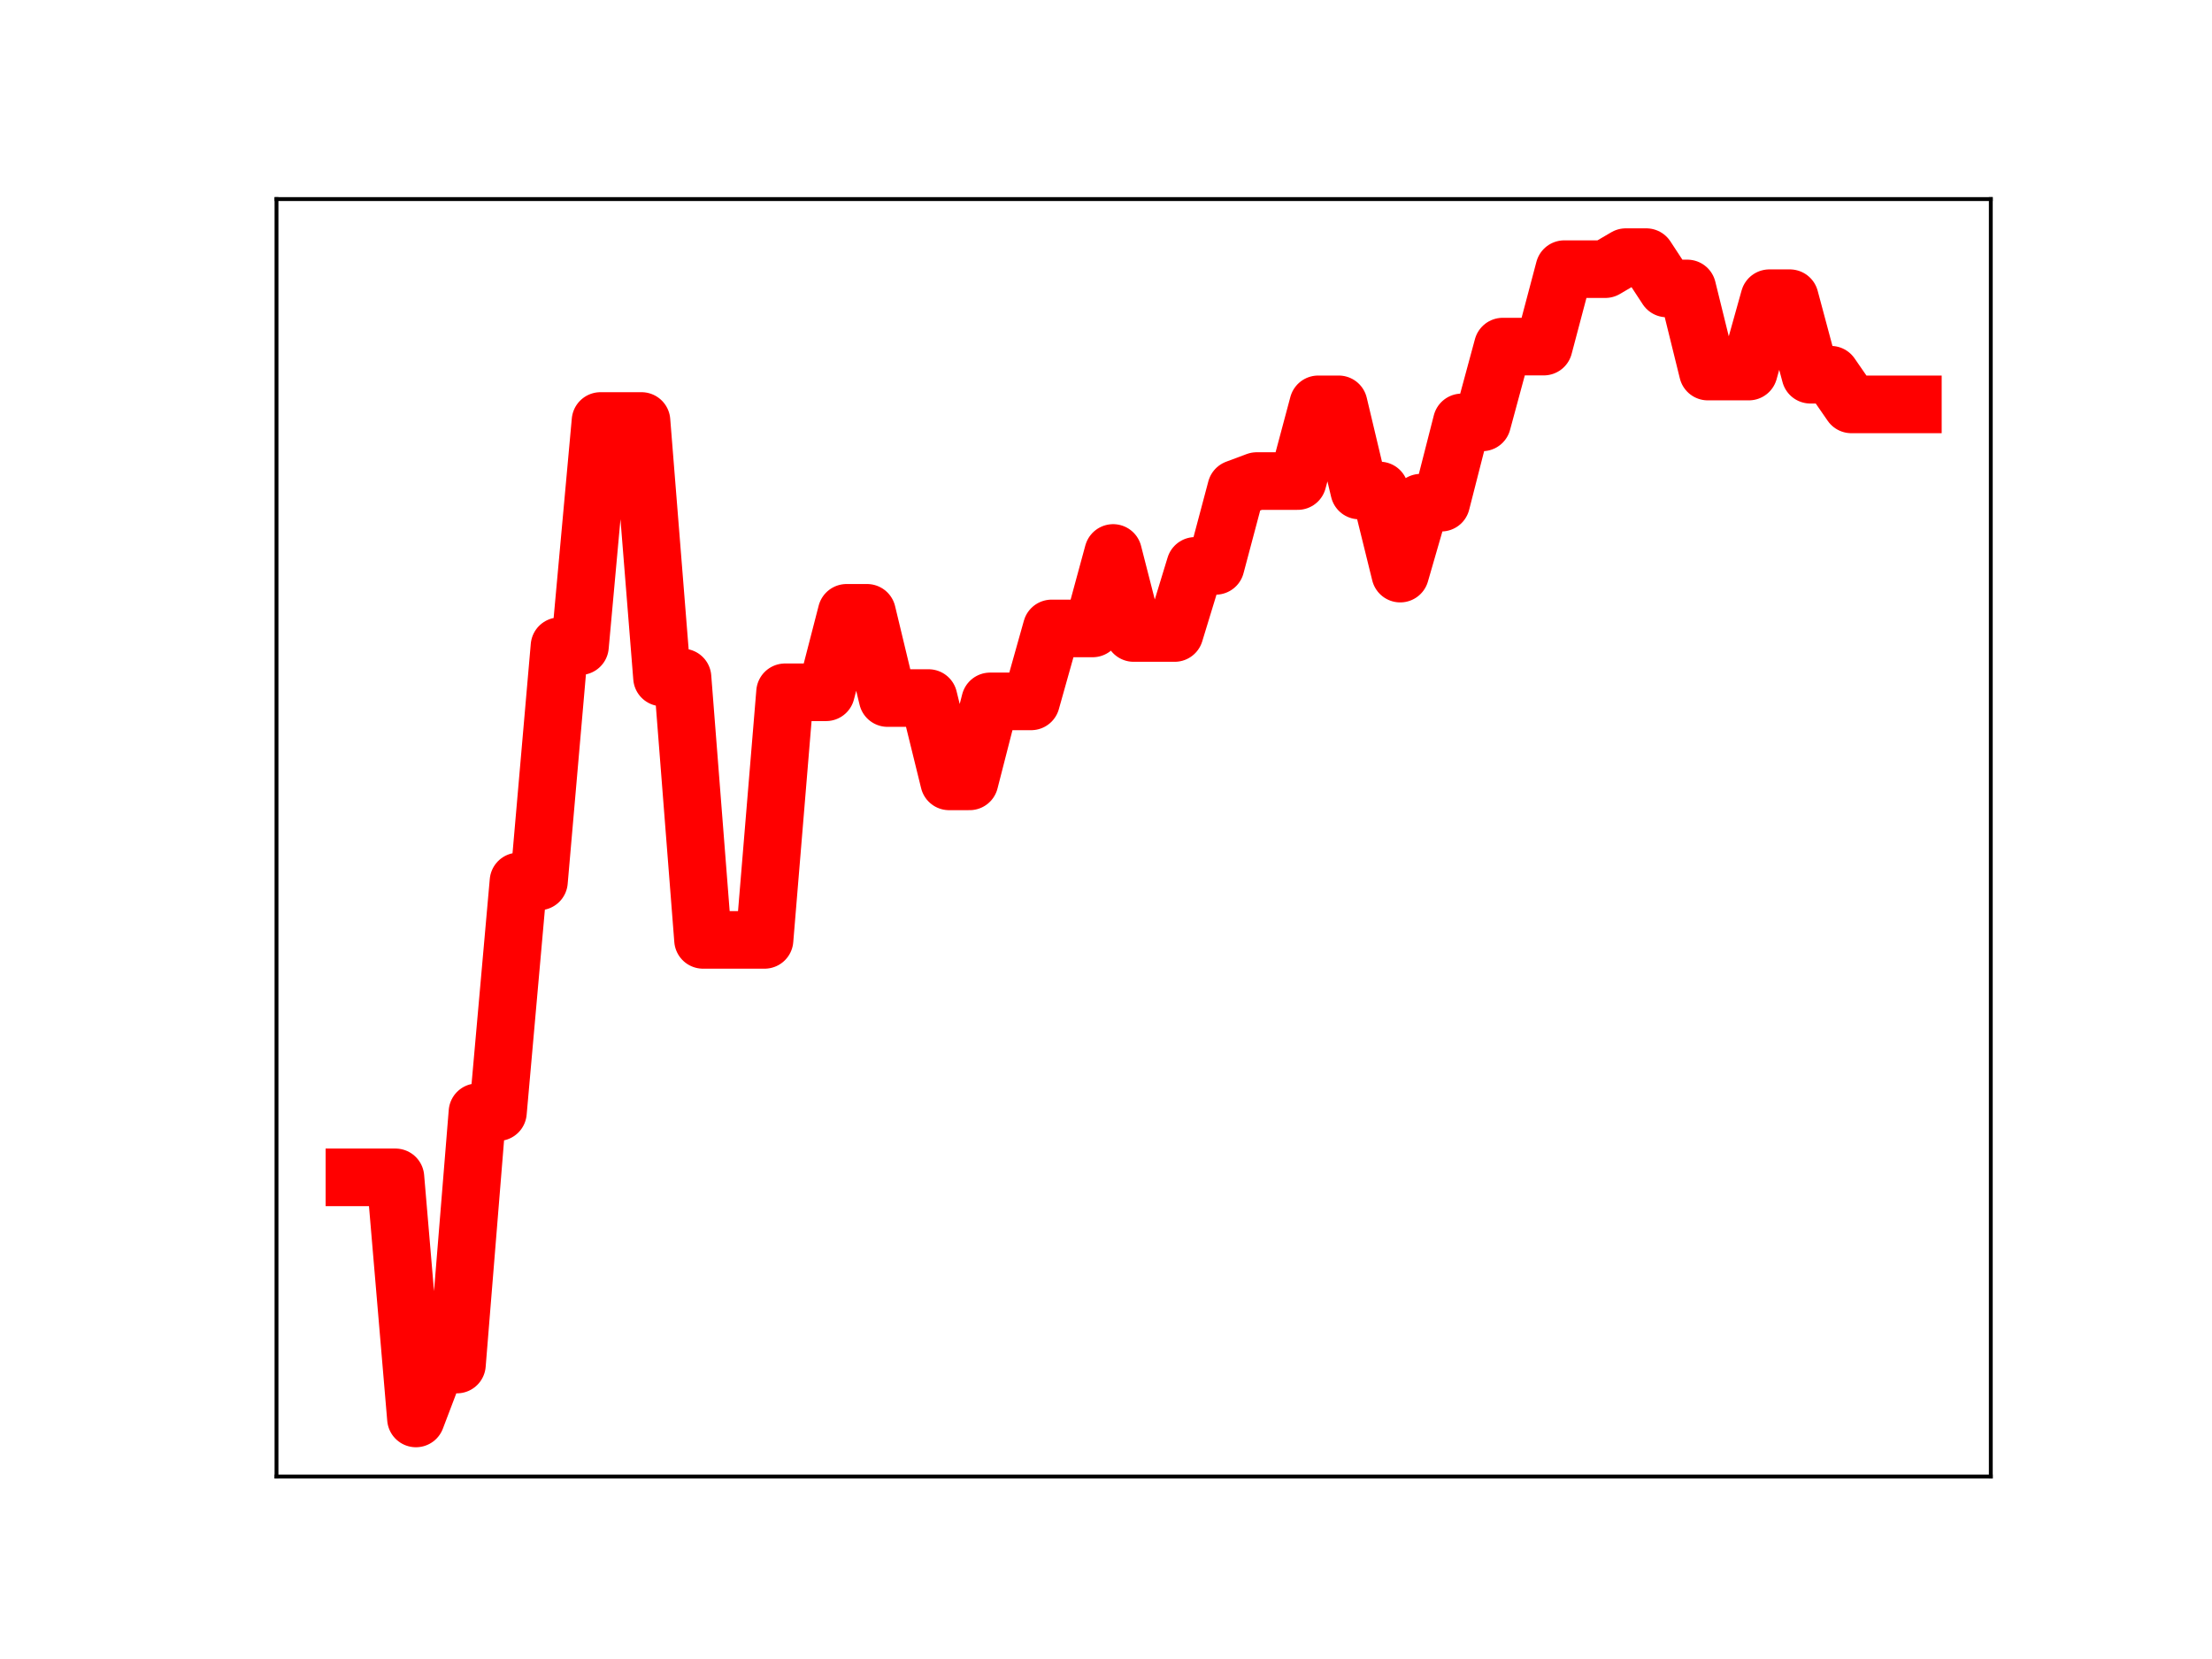 <?xml version="1.0" encoding="utf-8" standalone="no"?>
<!DOCTYPE svg PUBLIC "-//W3C//DTD SVG 1.1//EN"
  "http://www.w3.org/Graphics/SVG/1.1/DTD/svg11.dtd">
<!-- Created with matplotlib (https://matplotlib.org/) -->
<svg height="345.6pt" version="1.1" viewBox="0 0 460.8 345.6" width="460.8pt" xmlns="http://www.w3.org/2000/svg" xmlns:xlink="http://www.w3.org/1999/xlink">
 <defs>
  <style type="text/css">
*{stroke-linecap:butt;stroke-linejoin:round;}
  </style>
 </defs>
 <g id="figure_1">
  <g id="patch_1">
   <path d="M 0 345.6 
L 460.8 345.6 
L 460.8 0 
L 0 0 
z
" style="fill:#ffffff;"/>
  </g>
  <g id="axes_1">
   <g id="patch_2">
    <path d="M 57.6 307.584 
L 414.72 307.584 
L 414.72 41.472 
L 57.6 41.472 
z
" style="fill:#ffffff;"/>
   </g>
   <g id="line2d_1">
    <path clip-path="url(#pd7416faf2b)" d="M 73.833 245.264 
L 78.104 245.264 
L 82.376 245.264 
L 86.648 295.488 
L 90.92 284.258 
L 95.192 284.258 
L 99.463 231.69 
L 103.735 231.69 
L 108.007 183.621 
L 112.279 183.621 
L 116.55 134.616 
L 120.822 134.616 
L 125.094 87.7 
L 129.366 87.7 
L 133.638 87.7 
L 137.909 141.13 
L 142.181 141.13 
L 146.453 195.796 
L 150.725 195.796 
L 154.996 195.796 
L 159.268 195.796 
L 163.54 144.215 
L 167.812 144.215 
L 172.083 144.215 
L 176.355 127.662 
L 180.627 127.662 
L 184.899 145.418 
L 189.171 145.418 
L 193.442 145.418 
L 197.714 162.774 
L 201.986 162.774 
L 206.258 146.112 
L 210.529 146.112 
L 214.801 146.112 
L 219.073 130.914 
L 223.345 130.914 
L 227.616 130.914 
L 231.888 115.192 
L 236.16 131.865 
L 240.432 131.865 
L 244.704 131.865 
L 248.975 117.882 
L 253.247 117.882 
L 257.519 101.81 
L 261.791 100.214 
L 266.062 100.214 
L 270.334 100.214 
L 274.606 84.231 
L 278.878 84.231 
L 283.149 102.179 
L 287.421 102.179 
L 291.693 119.493 
L 295.965 104.716 
L 300.237 104.716 
L 304.508 87.993 
L 308.78 87.993 
L 313.052 72.203 
L 317.324 72.203 
L 321.595 72.203 
L 325.867 56.069 
L 330.139 56.069 
L 334.411 56.069 
L 338.682 53.568 
L 342.954 53.568 
L 347.226 60.092 
L 351.498 60.092 
L 355.77 77.403 
L 360.041 77.403 
L 364.313 77.403 
L 368.585 62.121 
L 372.857 62.121 
L 377.128 78.06 
L 381.4 78.06 
L 385.672 84.243 
L 389.944 84.243 
L 394.216 84.243 
L 398.487 84.243 
" style="fill:none;stroke:#ff0000;stroke-linecap:square;stroke-width:12;"/>
    <defs>
     <path d="M 0 3 
C 0.796 3 1.559 2.684 2.121 2.121 
C 2.684 1.559 3 0.796 3 0 
C 3 -0.796 2.684 -1.559 2.121 -2.121 
C 1.559 -2.684 0.796 -3 0 -3 
C -0.796 -3 -1.559 -2.684 -2.121 -2.121 
C -2.684 -1.559 -3 -0.796 -3 0 
C -3 0.796 -2.684 1.559 -2.121 2.121 
C -1.559 2.684 -0.796 3 0 3 
z
" id="m449dd7d2f2" style="stroke:#ff0000;"/>
    </defs>
    <g clip-path="url(#pd7416faf2b)">
     <use style="fill:#ff0000;stroke:#ff0000;" x="73.833" xlink:href="#m449dd7d2f2" y="245.264"/>
     <use style="fill:#ff0000;stroke:#ff0000;" x="78.104" xlink:href="#m449dd7d2f2" y="245.264"/>
     <use style="fill:#ff0000;stroke:#ff0000;" x="82.376" xlink:href="#m449dd7d2f2" y="245.264"/>
     <use style="fill:#ff0000;stroke:#ff0000;" x="86.648" xlink:href="#m449dd7d2f2" y="295.488"/>
     <use style="fill:#ff0000;stroke:#ff0000;" x="90.92" xlink:href="#m449dd7d2f2" y="284.258"/>
     <use style="fill:#ff0000;stroke:#ff0000;" x="95.192" xlink:href="#m449dd7d2f2" y="284.258"/>
     <use style="fill:#ff0000;stroke:#ff0000;" x="99.463" xlink:href="#m449dd7d2f2" y="231.69"/>
     <use style="fill:#ff0000;stroke:#ff0000;" x="103.735" xlink:href="#m449dd7d2f2" y="231.69"/>
     <use style="fill:#ff0000;stroke:#ff0000;" x="108.007" xlink:href="#m449dd7d2f2" y="183.621"/>
     <use style="fill:#ff0000;stroke:#ff0000;" x="112.279" xlink:href="#m449dd7d2f2" y="183.621"/>
     <use style="fill:#ff0000;stroke:#ff0000;" x="116.55" xlink:href="#m449dd7d2f2" y="134.616"/>
     <use style="fill:#ff0000;stroke:#ff0000;" x="120.822" xlink:href="#m449dd7d2f2" y="134.616"/>
     <use style="fill:#ff0000;stroke:#ff0000;" x="125.094" xlink:href="#m449dd7d2f2" y="87.7"/>
     <use style="fill:#ff0000;stroke:#ff0000;" x="129.366" xlink:href="#m449dd7d2f2" y="87.7"/>
     <use style="fill:#ff0000;stroke:#ff0000;" x="133.638" xlink:href="#m449dd7d2f2" y="87.7"/>
     <use style="fill:#ff0000;stroke:#ff0000;" x="137.909" xlink:href="#m449dd7d2f2" y="141.13"/>
     <use style="fill:#ff0000;stroke:#ff0000;" x="142.181" xlink:href="#m449dd7d2f2" y="141.13"/>
     <use style="fill:#ff0000;stroke:#ff0000;" x="146.453" xlink:href="#m449dd7d2f2" y="195.796"/>
     <use style="fill:#ff0000;stroke:#ff0000;" x="150.725" xlink:href="#m449dd7d2f2" y="195.796"/>
     <use style="fill:#ff0000;stroke:#ff0000;" x="154.996" xlink:href="#m449dd7d2f2" y="195.796"/>
     <use style="fill:#ff0000;stroke:#ff0000;" x="159.268" xlink:href="#m449dd7d2f2" y="195.796"/>
     <use style="fill:#ff0000;stroke:#ff0000;" x="163.54" xlink:href="#m449dd7d2f2" y="144.215"/>
     <use style="fill:#ff0000;stroke:#ff0000;" x="167.812" xlink:href="#m449dd7d2f2" y="144.215"/>
     <use style="fill:#ff0000;stroke:#ff0000;" x="172.083" xlink:href="#m449dd7d2f2" y="144.215"/>
     <use style="fill:#ff0000;stroke:#ff0000;" x="176.355" xlink:href="#m449dd7d2f2" y="127.662"/>
     <use style="fill:#ff0000;stroke:#ff0000;" x="180.627" xlink:href="#m449dd7d2f2" y="127.662"/>
     <use style="fill:#ff0000;stroke:#ff0000;" x="184.899" xlink:href="#m449dd7d2f2" y="145.418"/>
     <use style="fill:#ff0000;stroke:#ff0000;" x="189.171" xlink:href="#m449dd7d2f2" y="145.418"/>
     <use style="fill:#ff0000;stroke:#ff0000;" x="193.442" xlink:href="#m449dd7d2f2" y="145.418"/>
     <use style="fill:#ff0000;stroke:#ff0000;" x="197.714" xlink:href="#m449dd7d2f2" y="162.774"/>
     <use style="fill:#ff0000;stroke:#ff0000;" x="201.986" xlink:href="#m449dd7d2f2" y="162.774"/>
     <use style="fill:#ff0000;stroke:#ff0000;" x="206.258" xlink:href="#m449dd7d2f2" y="146.112"/>
     <use style="fill:#ff0000;stroke:#ff0000;" x="210.529" xlink:href="#m449dd7d2f2" y="146.112"/>
     <use style="fill:#ff0000;stroke:#ff0000;" x="214.801" xlink:href="#m449dd7d2f2" y="146.112"/>
     <use style="fill:#ff0000;stroke:#ff0000;" x="219.073" xlink:href="#m449dd7d2f2" y="130.914"/>
     <use style="fill:#ff0000;stroke:#ff0000;" x="223.345" xlink:href="#m449dd7d2f2" y="130.914"/>
     <use style="fill:#ff0000;stroke:#ff0000;" x="227.616" xlink:href="#m449dd7d2f2" y="130.914"/>
     <use style="fill:#ff0000;stroke:#ff0000;" x="231.888" xlink:href="#m449dd7d2f2" y="115.192"/>
     <use style="fill:#ff0000;stroke:#ff0000;" x="236.16" xlink:href="#m449dd7d2f2" y="131.865"/>
     <use style="fill:#ff0000;stroke:#ff0000;" x="240.432" xlink:href="#m449dd7d2f2" y="131.865"/>
     <use style="fill:#ff0000;stroke:#ff0000;" x="244.704" xlink:href="#m449dd7d2f2" y="131.865"/>
     <use style="fill:#ff0000;stroke:#ff0000;" x="248.975" xlink:href="#m449dd7d2f2" y="117.882"/>
     <use style="fill:#ff0000;stroke:#ff0000;" x="253.247" xlink:href="#m449dd7d2f2" y="117.882"/>
     <use style="fill:#ff0000;stroke:#ff0000;" x="257.519" xlink:href="#m449dd7d2f2" y="101.81"/>
     <use style="fill:#ff0000;stroke:#ff0000;" x="261.791" xlink:href="#m449dd7d2f2" y="100.214"/>
     <use style="fill:#ff0000;stroke:#ff0000;" x="266.062" xlink:href="#m449dd7d2f2" y="100.214"/>
     <use style="fill:#ff0000;stroke:#ff0000;" x="270.334" xlink:href="#m449dd7d2f2" y="100.214"/>
     <use style="fill:#ff0000;stroke:#ff0000;" x="274.606" xlink:href="#m449dd7d2f2" y="84.231"/>
     <use style="fill:#ff0000;stroke:#ff0000;" x="278.878" xlink:href="#m449dd7d2f2" y="84.231"/>
     <use style="fill:#ff0000;stroke:#ff0000;" x="283.149" xlink:href="#m449dd7d2f2" y="102.179"/>
     <use style="fill:#ff0000;stroke:#ff0000;" x="287.421" xlink:href="#m449dd7d2f2" y="102.179"/>
     <use style="fill:#ff0000;stroke:#ff0000;" x="291.693" xlink:href="#m449dd7d2f2" y="119.493"/>
     <use style="fill:#ff0000;stroke:#ff0000;" x="295.965" xlink:href="#m449dd7d2f2" y="104.716"/>
     <use style="fill:#ff0000;stroke:#ff0000;" x="300.237" xlink:href="#m449dd7d2f2" y="104.716"/>
     <use style="fill:#ff0000;stroke:#ff0000;" x="304.508" xlink:href="#m449dd7d2f2" y="87.993"/>
     <use style="fill:#ff0000;stroke:#ff0000;" x="308.78" xlink:href="#m449dd7d2f2" y="87.993"/>
     <use style="fill:#ff0000;stroke:#ff0000;" x="313.052" xlink:href="#m449dd7d2f2" y="72.203"/>
     <use style="fill:#ff0000;stroke:#ff0000;" x="317.324" xlink:href="#m449dd7d2f2" y="72.203"/>
     <use style="fill:#ff0000;stroke:#ff0000;" x="321.595" xlink:href="#m449dd7d2f2" y="72.203"/>
     <use style="fill:#ff0000;stroke:#ff0000;" x="325.867" xlink:href="#m449dd7d2f2" y="56.069"/>
     <use style="fill:#ff0000;stroke:#ff0000;" x="330.139" xlink:href="#m449dd7d2f2" y="56.069"/>
     <use style="fill:#ff0000;stroke:#ff0000;" x="334.411" xlink:href="#m449dd7d2f2" y="56.069"/>
     <use style="fill:#ff0000;stroke:#ff0000;" x="338.682" xlink:href="#m449dd7d2f2" y="53.568"/>
     <use style="fill:#ff0000;stroke:#ff0000;" x="342.954" xlink:href="#m449dd7d2f2" y="53.568"/>
     <use style="fill:#ff0000;stroke:#ff0000;" x="347.226" xlink:href="#m449dd7d2f2" y="60.092"/>
     <use style="fill:#ff0000;stroke:#ff0000;" x="351.498" xlink:href="#m449dd7d2f2" y="60.092"/>
     <use style="fill:#ff0000;stroke:#ff0000;" x="355.77" xlink:href="#m449dd7d2f2" y="77.403"/>
     <use style="fill:#ff0000;stroke:#ff0000;" x="360.041" xlink:href="#m449dd7d2f2" y="77.403"/>
     <use style="fill:#ff0000;stroke:#ff0000;" x="364.313" xlink:href="#m449dd7d2f2" y="77.403"/>
     <use style="fill:#ff0000;stroke:#ff0000;" x="368.585" xlink:href="#m449dd7d2f2" y="62.121"/>
     <use style="fill:#ff0000;stroke:#ff0000;" x="372.857" xlink:href="#m449dd7d2f2" y="62.121"/>
     <use style="fill:#ff0000;stroke:#ff0000;" x="377.128" xlink:href="#m449dd7d2f2" y="78.06"/>
     <use style="fill:#ff0000;stroke:#ff0000;" x="381.4" xlink:href="#m449dd7d2f2" y="78.06"/>
     <use style="fill:#ff0000;stroke:#ff0000;" x="385.672" xlink:href="#m449dd7d2f2" y="84.243"/>
     <use style="fill:#ff0000;stroke:#ff0000;" x="389.944" xlink:href="#m449dd7d2f2" y="84.243"/>
     <use style="fill:#ff0000;stroke:#ff0000;" x="394.216" xlink:href="#m449dd7d2f2" y="84.243"/>
     <use style="fill:#ff0000;stroke:#ff0000;" x="398.487" xlink:href="#m449dd7d2f2" y="84.243"/>
    </g>
   </g>
   <g id="patch_3">
    <path d="M 57.6 307.584 
L 57.6 41.472 
" style="fill:none;stroke:#000000;stroke-linecap:square;stroke-linejoin:miter;stroke-width:0.8;"/>
   </g>
   <g id="patch_4">
    <path d="M 414.72 307.584 
L 414.72 41.472 
" style="fill:none;stroke:#000000;stroke-linecap:square;stroke-linejoin:miter;stroke-width:0.8;"/>
   </g>
   <g id="patch_5">
    <path d="M 57.6 307.584 
L 414.72 307.584 
" style="fill:none;stroke:#000000;stroke-linecap:square;stroke-linejoin:miter;stroke-width:0.8;"/>
   </g>
   <g id="patch_6">
    <path d="M 57.6 41.472 
L 414.72 41.472 
" style="fill:none;stroke:#000000;stroke-linecap:square;stroke-linejoin:miter;stroke-width:0.8;"/>
   </g>
  </g>
 </g>
 <defs>
  <clipPath id="pd7416faf2b">
   <rect height="266.112" width="357.12" x="57.6" y="41.472"/>
  </clipPath>
 </defs>
</svg>
